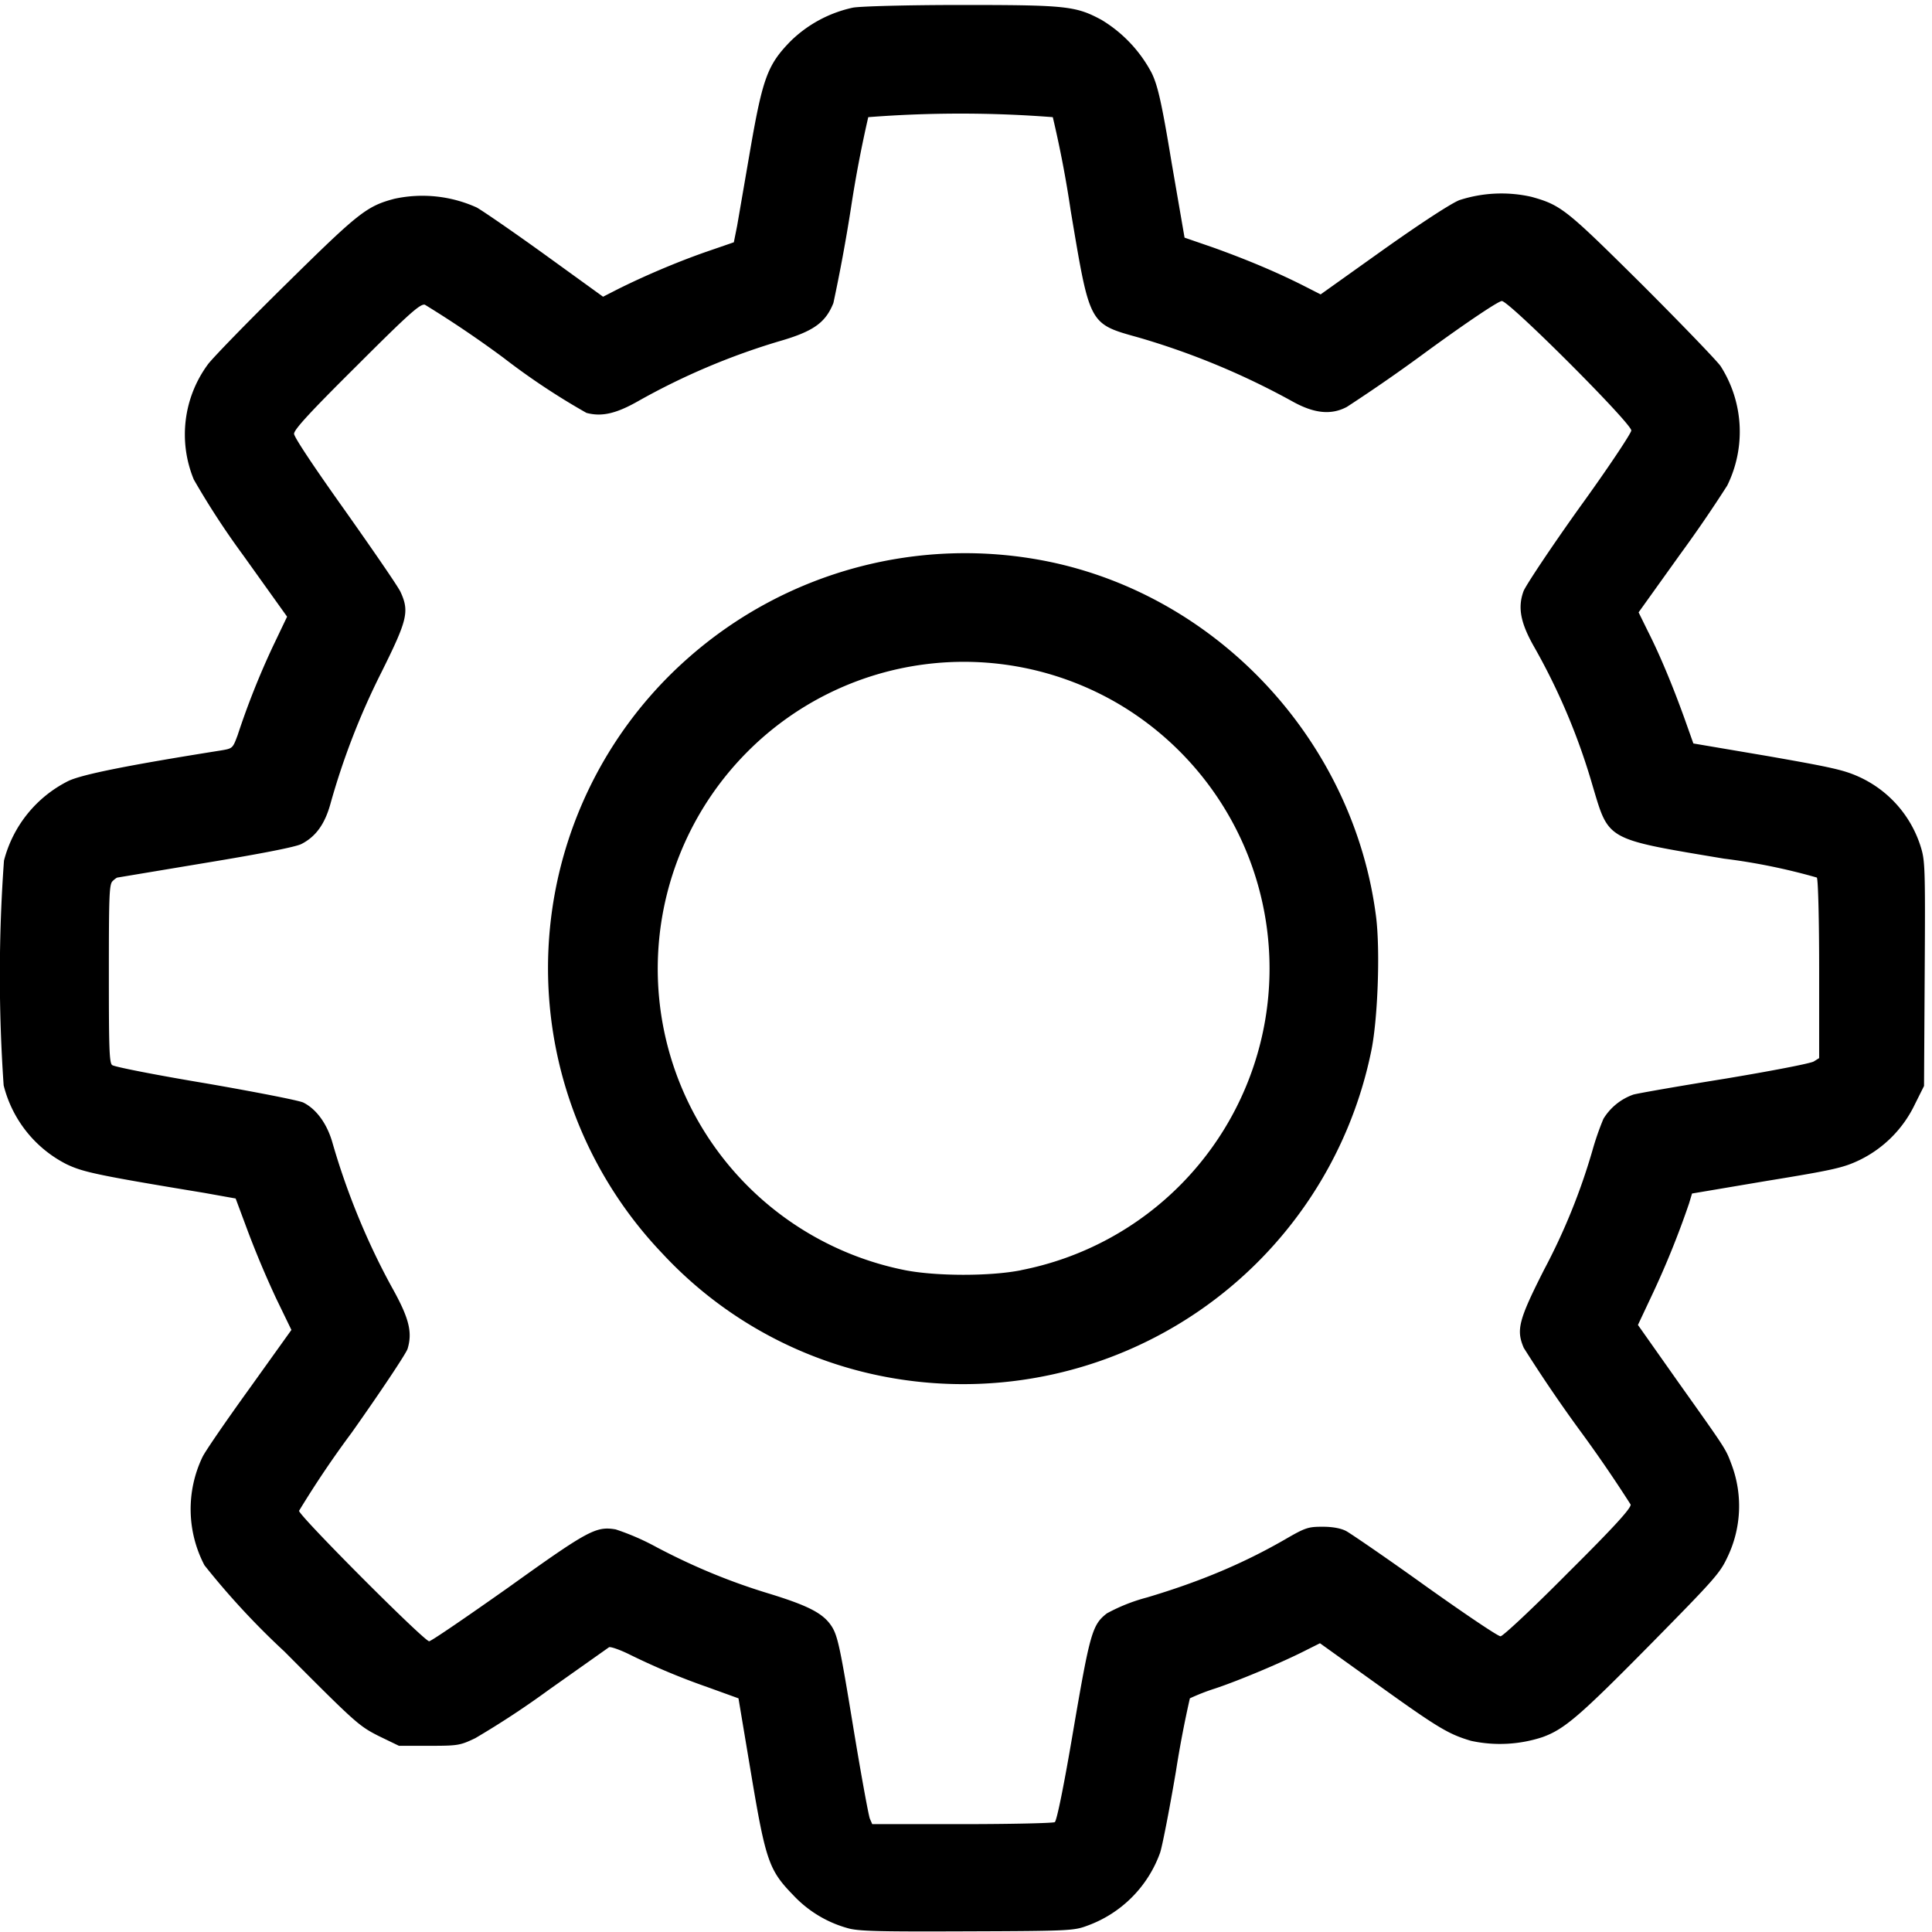 <svg xmlns="http://www.w3.org/2000/svg" viewBox="0 0 5.821 5.821">
  <path d="M2.56 5.811a.354.354 0 0 1-.17-.101c-.073-.075-.083-.103-.127-.366l-.038-.227-.094-.034a2.077 2.077 0 0 1-.238-.1c-.027-.013-.053-.022-.058-.02l-.181.128a2.664 2.664 0 0 1-.222.146c-.046.022-.052.023-.14.023h-.09l-.062-.03c-.059-.03-.07-.04-.283-.254a2.328 2.328 0 0 1-.241-.26.364.364 0 0 1-.006-.326c.008-.017.072-.11.142-.207l.126-.176-.046-.095a2.934 2.934 0 0 1-.084-.199L.71 3.611l-.095-.017C.287 3.54.25 3.531.201 3.508a.366.366 0 0 1-.19-.238 4.797 4.797 0 0 1 .001-.677.372.372 0 0 1 .194-.24c.042-.02.183-.048.46-.092.035-.006.035-.006.05-.046a2.38 2.38 0 0 1 .106-.267l.043-.09-.133-.186a2.406 2.406 0 0 1-.148-.227.356.356 0 0 1 .043-.348C.644 1.075.751.965.865.853c.215-.212.24-.232.323-.254a.397.397 0 0 1 .248.026c.015.008.107.071.204.141l.177.128.043-.022c.08-.04.176-.081.264-.112l.087-.03.01-.05.04-.232c.037-.213.052-.253.12-.323A.384.384 0 0 1 2.57.023c.022-.004.162-.008.326-.008.317 0 .345.003.423.045a.41.41 0 0 1 .151.16c.018.037.03.088.06.27l.039.226.087.03c.1.036.186.072.266.112l.057.029.188-.134c.117-.083.205-.14.23-.15a.41.41 0 0 1 .217-.01c.09.025.105.038.332.263.119.119.226.23.238.247a.367.367 0 0 1 .02.36 3.982 3.982 0 0 1-.141.206l-.126.176.028.057c.037.073.075.165.11.262l.027.076.224.038c.194.034.23.042.276.063a.344.344 0 0 1 .184.207c.014.044.015.057.013.384l-.002.34-.028.056a.358.358 0 0 1-.166.167c-.048.023-.077.03-.28.063l-.225.038-.009.03a2.665 2.665 0 0 1-.114.281l-.04.085.122.173c.147.207.142.199.161.25a.355.355 0 0 1-.014.278c-.022.047-.04.067-.227.257-.217.22-.263.26-.33.284a.41.41 0 0 1-.215.011c-.067-.02-.097-.037-.282-.17l-.173-.124-.04.02c-.07.036-.205.093-.278.117a.641.641 0 0 0-.074.029 3.289 3.289 0 0 0-.042.22c-.02.118-.042.23-.048.246a.365.365 0 0 1-.219.219c-.04.015-.054.016-.357.017-.256.001-.324 0-.359-.008zm.618-.321c.006-.004.028-.112.056-.278.05-.292.057-.317.101-.351a.538.538 0 0 1 .121-.048c.161-.048.291-.103.416-.175.062-.036.07-.038.114-.038.03 0 .055.005.07.013.013.007.12.08.237.164.118.084.22.153.228.153.007 0 .096-.083.204-.192.144-.143.19-.195.188-.205a4.12 4.12 0 0 0-.158-.23 4.403 4.403 0 0 1-.164-.242c-.023-.054-.016-.083.061-.235a1.88 1.88 0 0 0 .146-.36.835.835 0 0 1 .033-.095.173.173 0 0 1 .09-.073c.014-.004.14-.026.277-.048.138-.023.258-.046.267-.052l.016-.01V2.92c0-.147-.003-.271-.007-.276a1.847 1.847 0 0 0-.28-.057c-.359-.06-.346-.054-.396-.221a1.934 1.934 0 0 0-.174-.414c-.042-.073-.052-.12-.034-.17.005-.015.08-.128.167-.25.087-.12.158-.227.158-.235 0-.022-.368-.39-.39-.39-.01 0-.1.06-.225.151a5.025 5.025 0 0 1-.242.168c-.047.025-.098.02-.163-.016a2.27 2.27 0 0 0-.464-.193C3.28.975 3.284.98 3.226.635a3.335 3.335 0 0 0-.054-.282 3.608 3.608 0 0 0-.556 0 3.716 3.716 0 0 0-.052.273 5.2 5.2 0 0 1-.053.287c-.024.06-.061.086-.166.116a2.073 2.073 0 0 0-.423.18c-.067.038-.11.047-.155.035a2.095 2.095 0 0 1-.25-.166 3.25 3.25 0 0 0-.237-.16c-.014-.003-.048.027-.205.184-.139.138-.189.192-.189.205 0 .01.06.1.154.232.084.119.16.229.167.245.027.059.02.085-.058.242a2.19 2.19 0 0 0-.154.398c-.017.06-.044.097-.087.119-.018.009-.12.029-.29.057l-.264.044c-.002 0-.009.005-.015.011-.01.01-.011.046-.011.279 0 .218.001.269.01.275.005.005.132.03.282.055.15.026.283.052.294.058.04.02.072.065.088.122.044.153.107.304.179.435.052.093.062.135.047.185-.005.015-.081.129-.168.252a3.02 3.02 0 0 0-.159.236c0 .015.377.393.392.393.006 0 .114-.074.24-.163.24-.172.263-.184.322-.174a.738.738 0 0 1 .124.054c.114.06.224.105.34.14.12.037.163.06.188.1.017.028.025.065.063.297.024.146.047.272.051.281l.007.016h.27c.15 0 .275-.003.28-.006zm-.484-1.337a1.23 1.23 0 0 1-.699-.377 1.245 1.245 0 0 1 .079-1.794 1.26 1.26 0 0 1 1.085-.29c.516.106.92.545.987 1.07.013.103.005.314-.015.407a1.255 1.255 0 0 1-1.437.984zm.382-.326a.926.926 0 0 0 .291-1.708.92.92 0 0 0-1.116.147.926.926 0 0 0 .476 1.561c.092.018.255.019.35 0z"/>
</svg>
